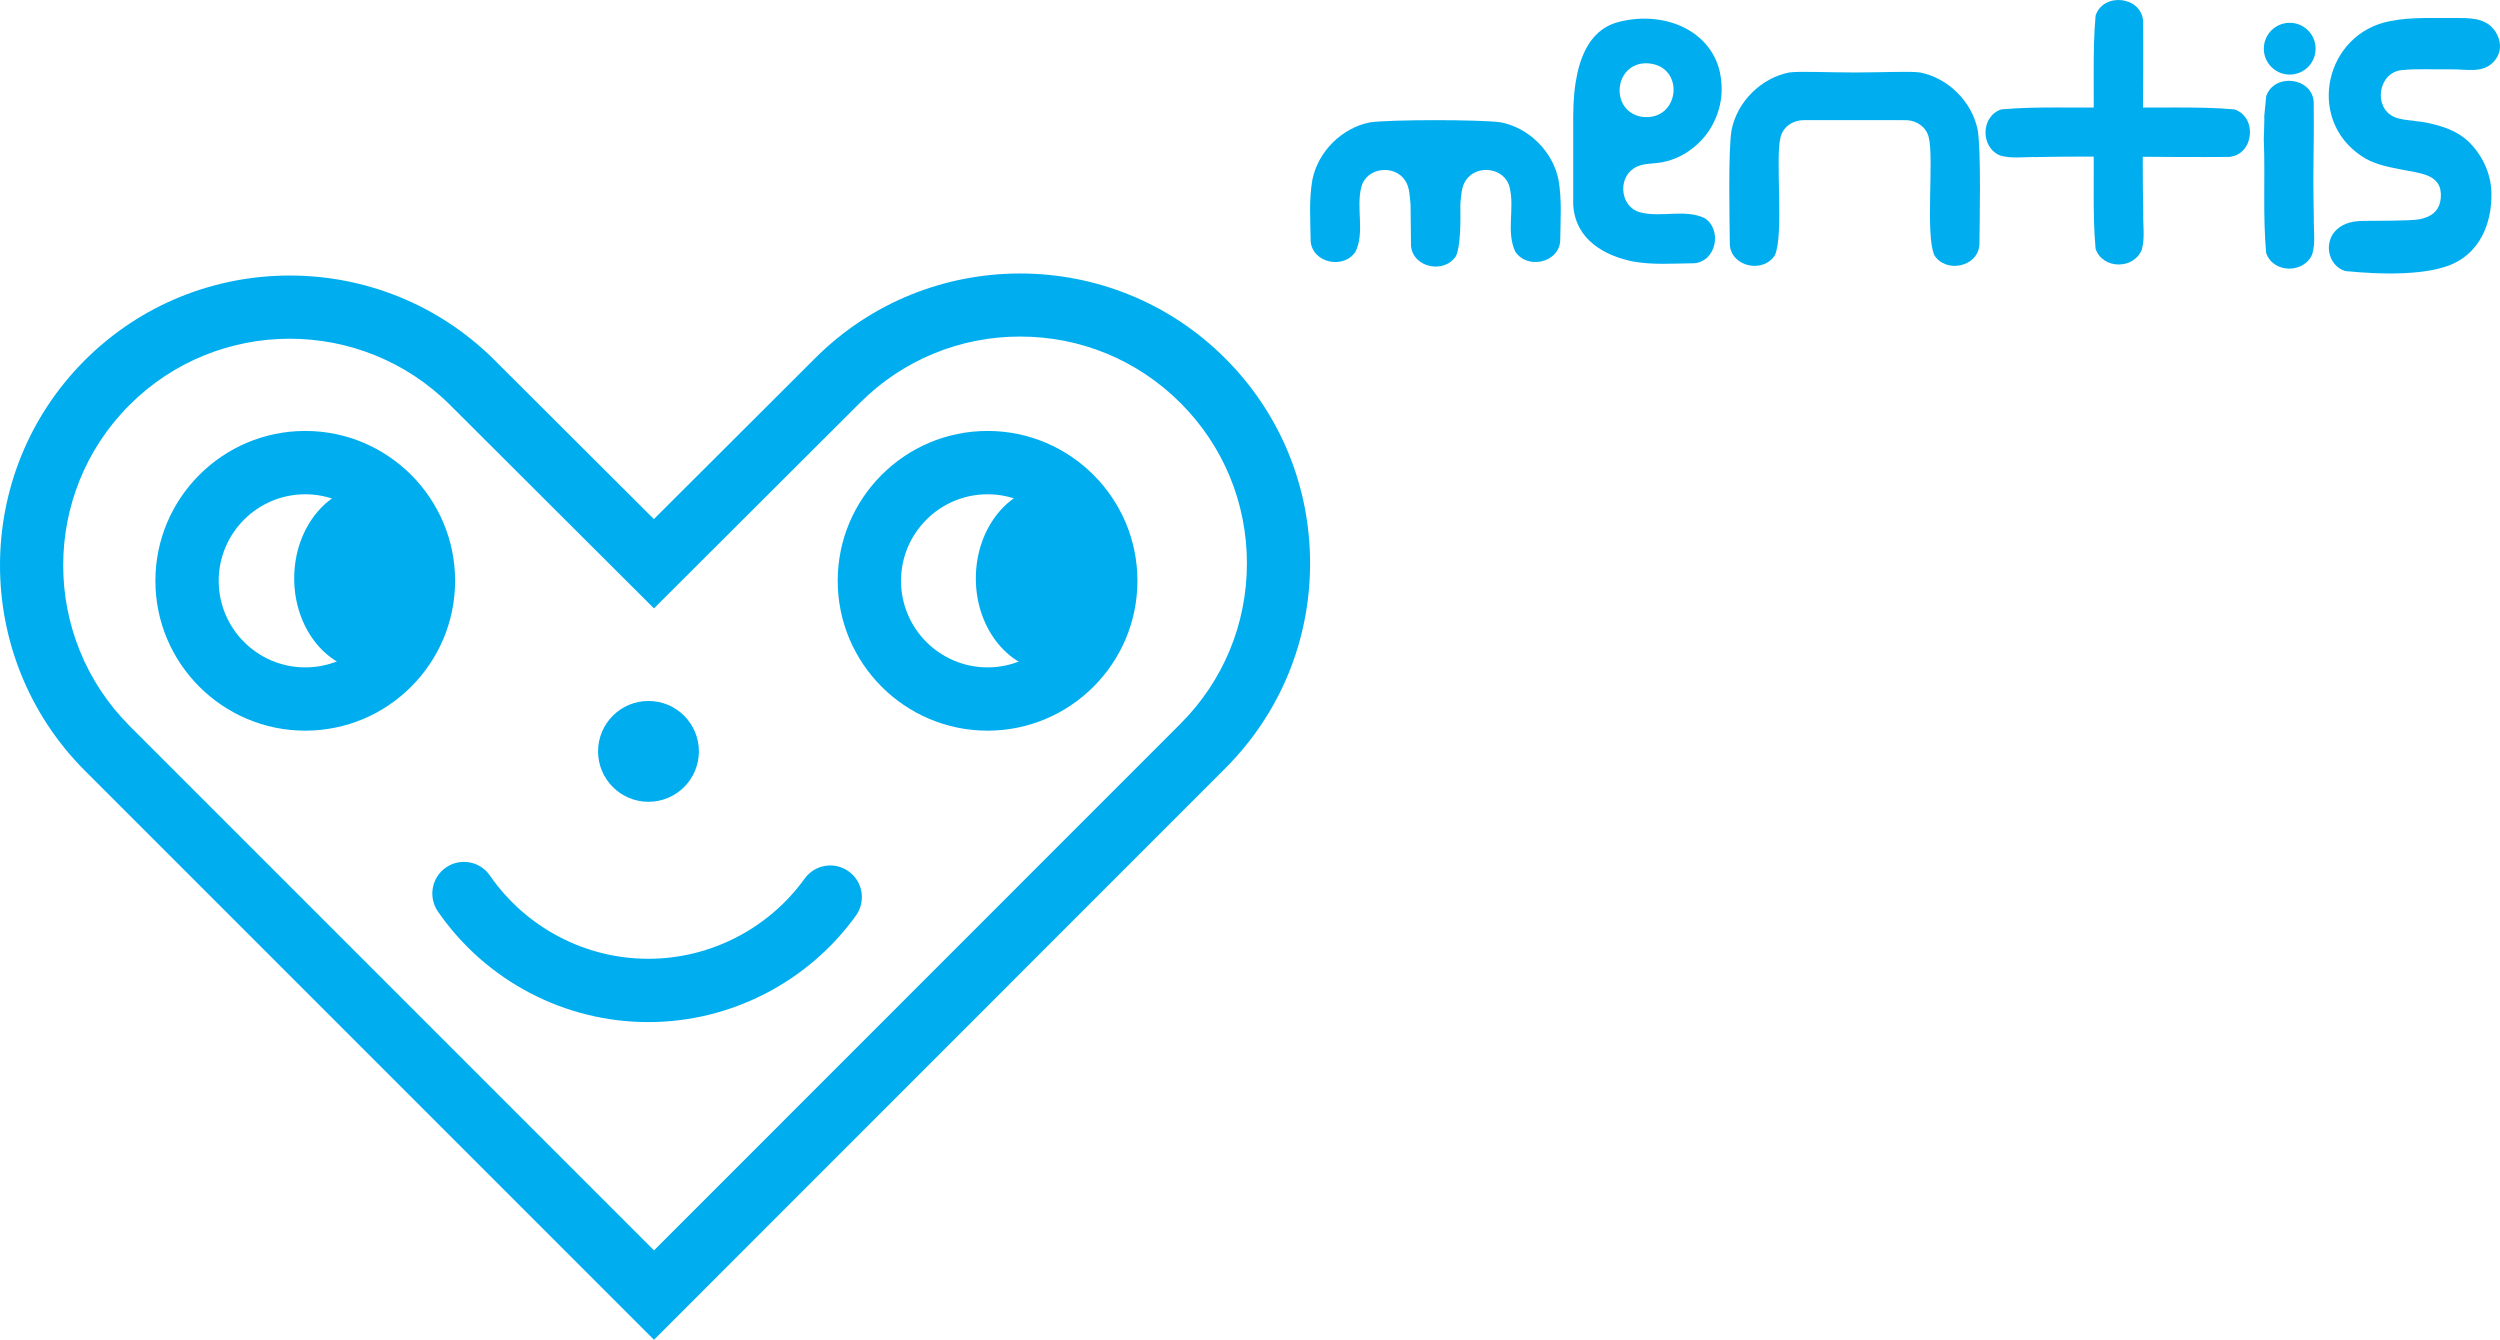 <?xml version="1.0" encoding="UTF-8"?>
<svg width="3620px" height="1940px" viewBox="0 0 3620 1940" version="1.1" xmlns="http://www.w3.org/2000/svg" xmlns:xlink="http://www.w3.org/1999/xlink">
    <title>Group 5</title>
    <g id="Page-1" stroke="none" stroke-width="1" fill="none" fill-rule="evenodd">
        <g id="Group-5" fill="#00AEEF" fill-rule="nonzero">
            <g id="Group" transform="translate(0, 396)">
                <path d="M946.975,1544 L123.068,720.074 C-40.869,556.107 -41.036,289.49 122.65,125.775 C286.378,-37.982 552.74,-37.982 716.426,125.775 L946.849,355.653 L1180.24,122.766 C1343.926,-40.95 1610.287,-40.908 1774.016,122.807 C1853.331,202.136 1897,307.588 1897,419.769 C1897,531.949 1853.331,637.401 1774.016,716.73 L946.975,1544 Z M419.559,94.47 C335.48,94.47 251.401,126.485 187.423,190.517 C59.382,318.538 59.591,527.059 187.84,655.331 L947.017,1414.516 L1709.369,651.946 C1771.383,589.921 1805.524,507.457 1805.524,419.727 C1805.524,331.997 1771.383,249.533 1709.369,187.508 C1647.354,125.482 1564.905,91.335 1477.19,91.335 C1389.476,91.335 1307.027,125.482 1245.012,187.508 L946.933,484.929 L651.821,190.517 C587.759,126.527 503.638,94.47 419.559,94.47 Z" id="Shape"></path>
                <path d="M442,662 C322.37,662 225,564.672 225,445 C225,325.37 322.328,228 442,228 C561.63,228 659,325.328 659,445 C658.958,564.672 561.63,662 442,662 Z M442,319.721 C372.875,319.721 316.679,375.917 316.679,445.042 C316.679,514.167 372.875,570.363 442,570.363 C511.125,570.363 567.321,514.167 567.321,445.042 C567.321,375.917 511.083,319.721 442,319.721 Z" id="Shape"></path>
                <ellipse id="Oval" cx="537.5" cy="441.5" rx="111.5" ry="134.5"></ellipse>
                <ellipse id="Oval" cx="1524.5" cy="441.5" rx="111.5" ry="134.5"></ellipse>
                <path d="M1430,662 C1310.37,662 1213,564.672 1213,445 C1213,325.37 1310.328,228 1430,228 C1549.63,228 1647,325.328 1647,445 C1647,564.672 1549.672,662 1430,662 Z M1430,319.721 C1360.875,319.721 1304.679,375.917 1304.679,445.042 C1304.679,514.167 1360.875,570.363 1430,570.363 C1499.125,570.363 1555.321,514.167 1555.321,445.042 C1555.321,375.917 1499.125,319.721 1430,319.721 Z" id="Shape"></path>
                <circle id="Oval" cx="939" cy="692" r="73"></circle>
                <path d="M938.813,1084 C817.329,1084 703.407,1024.178 634.143,923.959 C619.772,903.153 624.91,874.56 645.715,860.16 C666.477,845.759 695.01,850.908 709.381,871.756 C761.558,947.234 847.324,992.32 938.813,992.32 C1028.171,992.32 1112.766,948.909 1165.153,876.193 C1179.942,855.68 1208.516,851.034 1229.028,865.853 C1249.498,880.672 1254.135,909.307 1239.347,929.861 C1169.832,1026.355 1057.456,1084 938.813,1084 Z" id="Path"></path>
            </g>
            <g id="Group" transform="translate(1897, 0)">
                <path d="M1206.411,308.77 C1204.628,218.414 1207.039,120.558 1206.235,30.302 C1203.372,-5.538 1148.718,-11.427 1137.416,22.576 C1132.568,75.631 1135.959,137.396 1134.151,190.854 L1134,190.854 C1134.1,193.673 1134.1,196.492 1134,199.311 L1134.151,199.311 C1135.959,252.795 1132.568,307.21 1137.416,360.291 C1147.638,390.191 1192.672,390.518 1204.301,361.549 C1209.123,344.434 1205.909,326.338 1206.411,308.77 Z" id="Path"></path>
                <path d="M1052.23,227.411 C1142.586,225.628 1240.442,228.039 1330.698,227.235 C1366.538,224.372 1372.427,169.718 1338.424,158.416 C1285.369,153.568 1223.604,156.959 1170.146,155.151 L1170.146,155 C1167.327,155.1 1164.508,155.1 1161.689,155 L1161.689,155.151 C1108.205,156.959 1053.79,153.568 1000.709,158.416 C970.809,168.638 970.482,213.672 999.451,225.301 C1016.591,230.123 1034.662,226.909 1052.23,227.411 Z" id="Path"></path>
                <path d="M445.593,32.114 C515.065,13.429 589.439,46.815 595.398,117.999 C599.471,155.091 582.625,193.368 552.754,215.532 C540.736,224.913 526.53,231.494 511.62,234.545 C497.389,237.848 481.272,235.377 468.675,243.824 C444.789,259.483 449.767,300.433 478.229,307.519 C508.452,315.411 542.496,302.224 571.26,315.815 C597.183,332.659 588.232,378.223 556.551,381.174 C524.921,381.527 496.936,383.872 467.368,378.627 C427.058,370.337 384.88,347.8 381.1,297.975 C381.063,297.483 381,296.453 381,295.802 C381,295.152 381,295.125 381,294.344 C381.016,276.444 381,224.936 381,169.576 C381,68.65 415.87,40.109 445.593,32.114 Z M487.709,91.598 C439.634,90.715 433.349,161.294 480.417,169.161 C536.084,176.347 544.281,94.119 487.709,91.598 Z" id="Shape"></path>
                <path d="M86.741,177.18 C46.055,185.174 11.698,219.265 3.36,260.064 C-1.864,289.718 0.472,317.783 0.823,349.504 C3.762,381.276 49.144,390.253 65.921,364.255 C79.458,335.409 66.323,301.267 74.184,270.957 C81.241,242.438 122.028,237.421 137.624,261.375 C144.405,271.562 144.129,284.095 145.485,296.047 C145.686,320.027 146.038,345.495 146.138,356.06 C149.077,387.832 194.459,396.809 211.236,370.811 C217.59,357.245 218.067,325.07 217.59,295.391 C218.871,283.641 218.72,271.386 225.376,261.35 C240.972,237.395 281.759,242.388 288.816,270.932 C296.677,301.241 283.542,335.383 297.079,364.23 C313.856,390.227 359.238,381.251 362.177,349.479 C362.528,317.758 364.864,289.693 359.64,260.039 C351.302,219.215 316.945,185.148 276.259,177.155 C246.774,172.944 116.176,172.944 86.741,177.18 Z" id="Path"></path>
                <path d="M864.232,174.001 C878.399,174.859 892.013,183.414 895.806,198.81 C903.668,229.146 890.531,340.925 904.07,369.798 C920.849,395.818 966.238,386.833 969.177,355.033 C969.528,323.284 971.864,217.587 966.64,187.907 C958.3,147.046 923.938,112.95 883.247,104.949 C868.443,102.819 828.51,104.939 788.502,104.949 C748.883,104.959 709.19,102.839 693.753,104.949 C653.062,112.95 618.7,147.046 610.36,187.907 C605.136,217.587 607.472,323.284 607.823,355.033 C610.762,386.833 656.151,395.818 672.93,369.798 C686.469,340.925 673.332,229.121 681.194,198.81 C685.213,182.556 700.133,173.95 715.154,173.95 L864.232,174.001 Z" id="Path"></path>
                <path d="M1710.555,284.275 C1710.542,309.798 1702.305,362.347 1651.586,383.382 C1601.903,403.987 1509.831,393.351 1499.178,392.527 C1473.244,384.848 1467.101,349.78 1486.816,332.157 C1497.675,322.283 1511.401,320.066 1525.714,319.815 C1539.246,319.578 1593.321,320.103 1606.492,317.485 C1622.633,314.277 1635.854,306.184 1637.31,285.861 C1639.651,251.069 1606.26,251.069 1577.057,244.901 C1557.538,241.088 1538.709,237.022 1522.62,226.071 C1441.418,172.121 1469.895,48.235 1563.964,30.563 C1594.43,24.42 1625.831,26.388 1656.7,26.035 C1676.566,26.035 1700.786,25.15 1714.231,42.823 C1720.174,49.771 1730.567,70.911 1714.231,88.964 C1697.895,107.017 1674.424,99.894 1651.586,100.423 C1627.54,100.826 1603.293,99.114 1579.373,101.656 C1546.187,106.389 1539.364,156.084 1570.082,169.477 C1578.116,172.903 1587.864,173.831 1599,175.005 C1601.628,176.07 1612.122,175.15 1638.147,183.11 C1664.171,191.069 1676.977,204.544 1679.589,207.221 C1699.338,227.461 1711.44,255.186 1710.555,284.275 Z" id="Path"></path>
                <path d="M1453.411,315.073 C1451.628,225.085 1454.039,237.092 1453.235,147.179 C1450.372,111.485 1395.718,105.619 1384.416,139.484 C1379.568,192.323 1382.959,144.372 1381.151,197.637 L1381,197.637 C1381.1,200.445 1381.1,203.252 1381,206.06 L1381.151,206.06 C1382.959,259.325 1379.568,313.518 1384.416,366.383 C1394.638,396.162 1439.672,396.488 1451.301,367.636 C1456.123,350.566 1452.909,332.569 1453.411,315.073 Z" id="Path"></path>
                <circle id="Oval" cx="1418.5" cy="70.5" r="37.5"></circle>
            </g>
        </g>
    </g>
</svg>